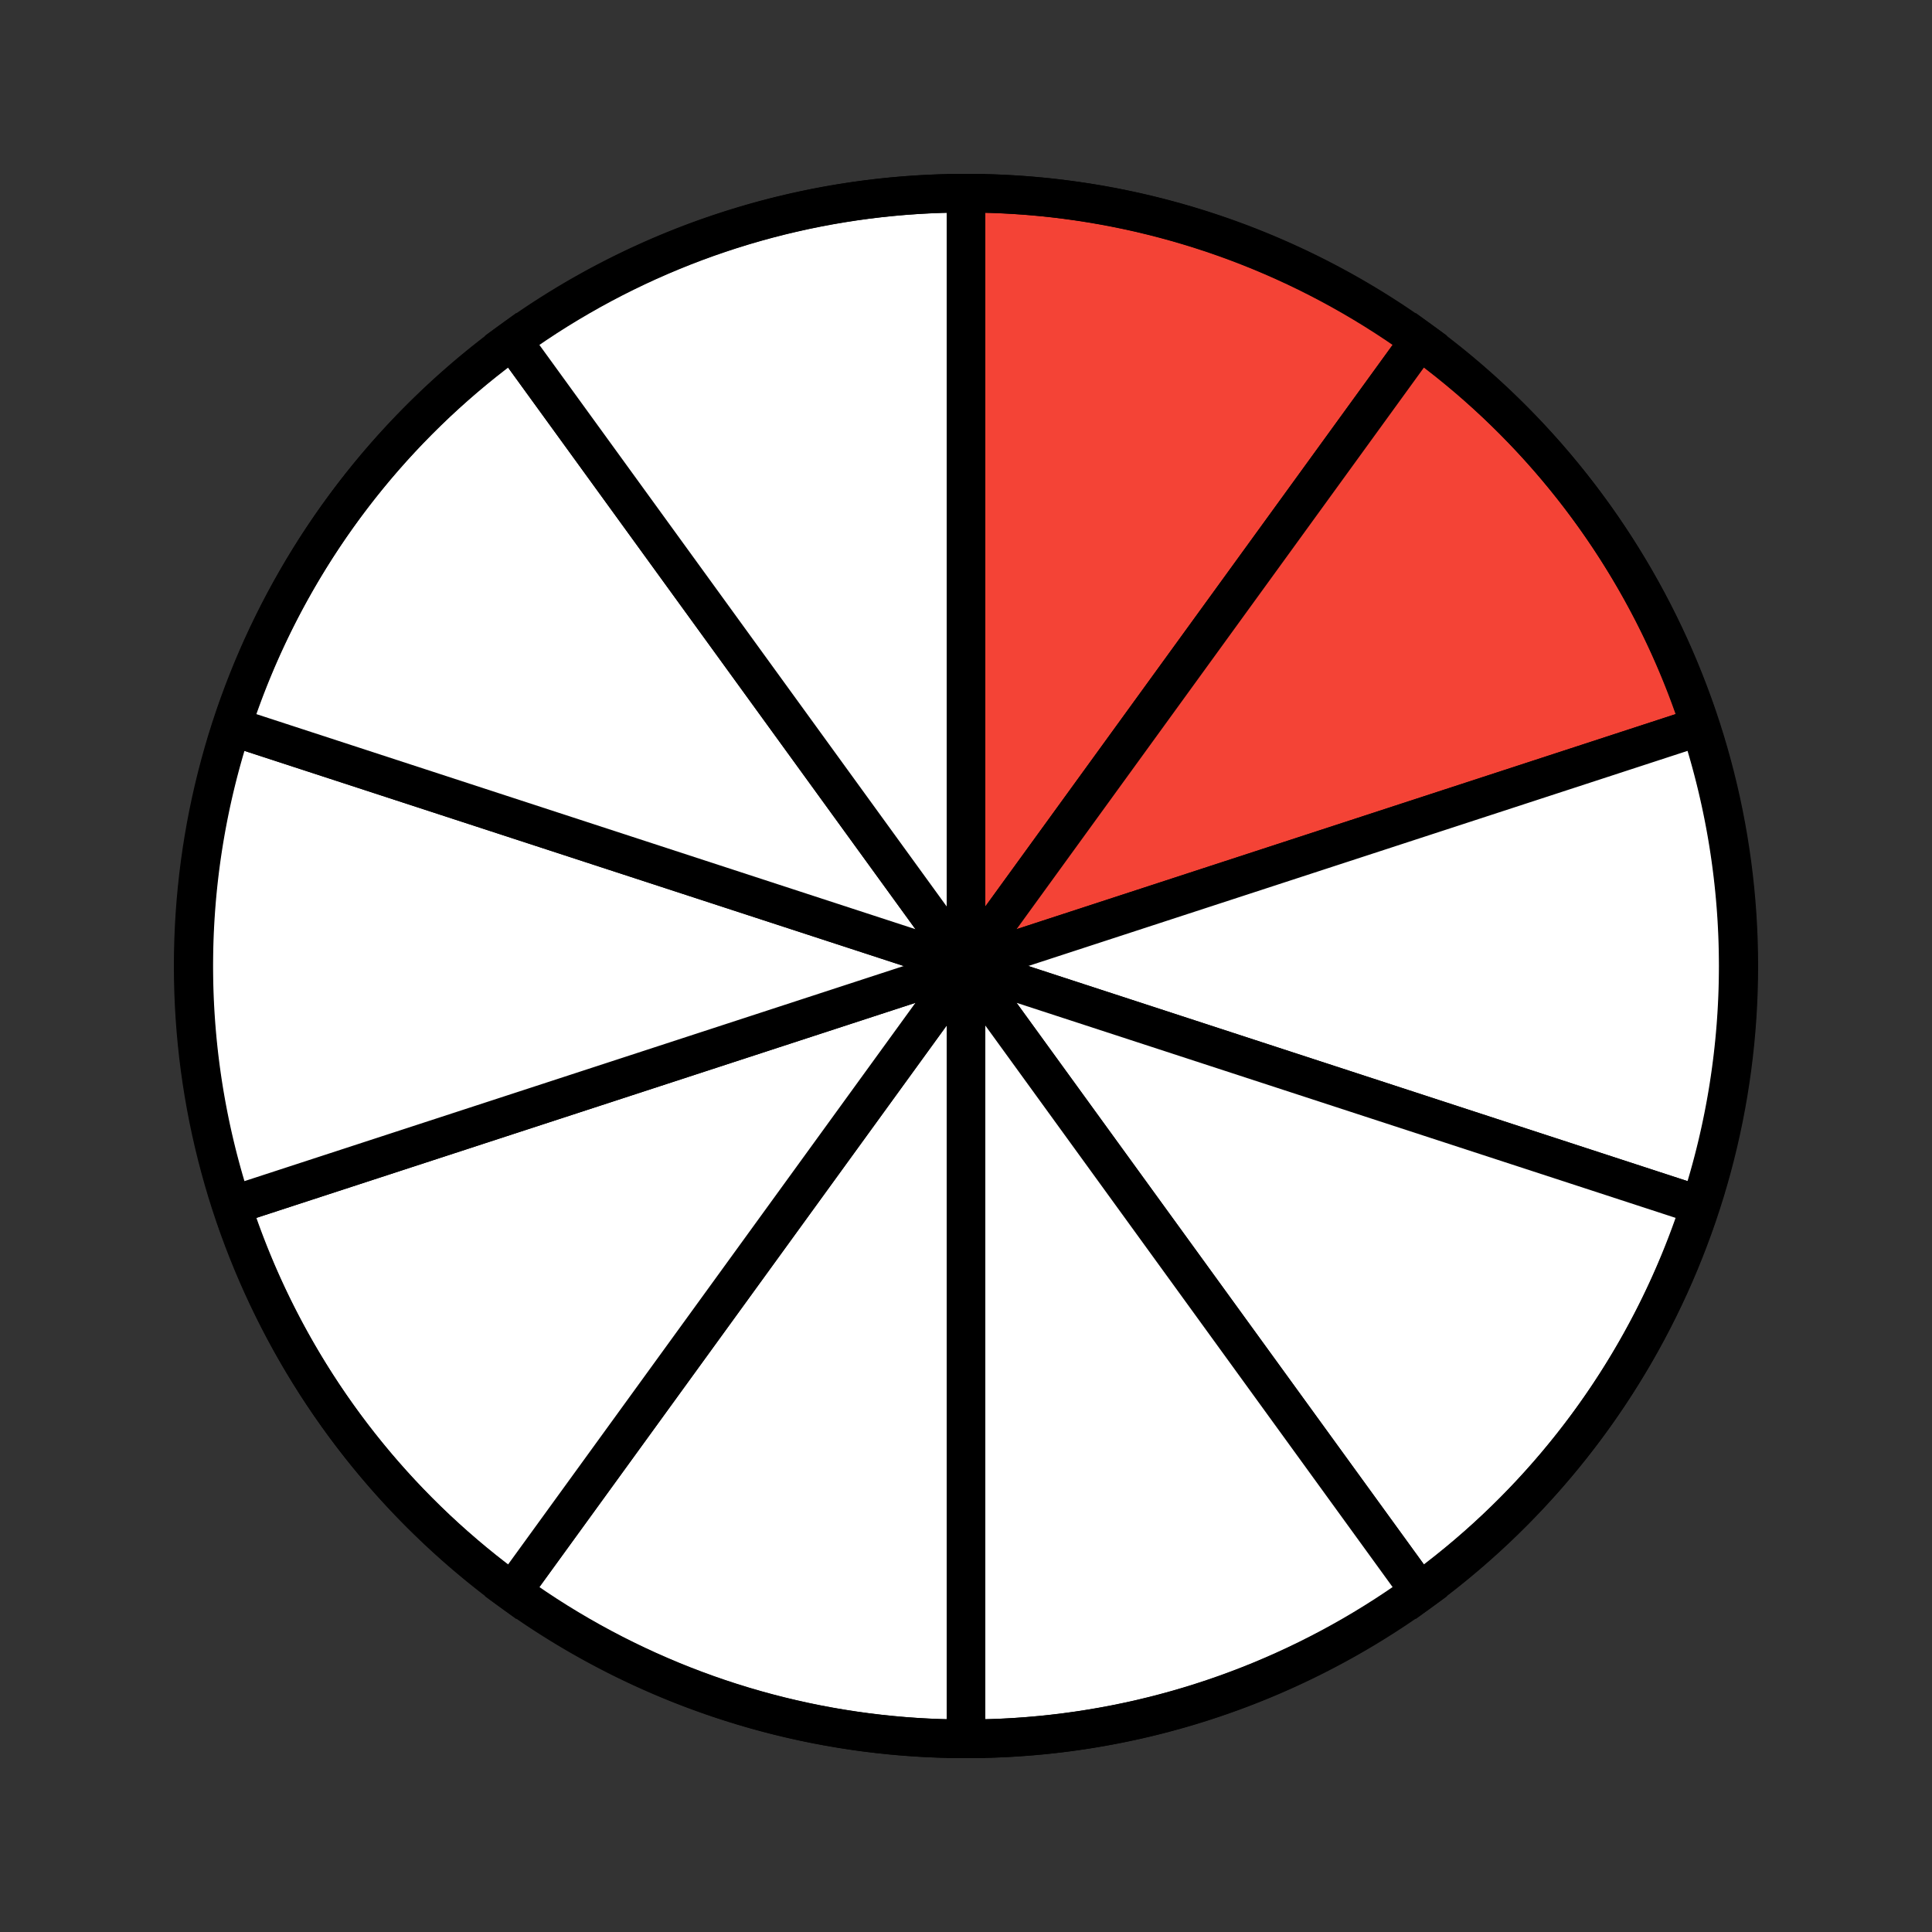 <svg xmlns="http://www.w3.org/2000/svg" xmlns:xlink="http://www.w3.org/1999/xlink" width="100" height="100">
    <rect width="100%" height="100%" fill="#333333" stroke="none"/>
    <style>
        circle {
            stroke: black;
            stroke-width: 2; 
            fill: none;
            
        }
        path {
            stroke: black;
            stroke-width: 2;
            fill: white;
        }
        .fill {fill: #F44336; }
    </style>
    <path d="M50 50 L50 10 A40 40 0 0 1 73.5 17.6 Z" class="fill" />
    <path d="M50 50 L73.5 17.6 A40 40 0 0 1 88 37.6 Z" class="fill" />
    <path d="M50 50 L88 37.6 A40 40 0 0 1 88 62.4 Z" />
    <path d="M50 50 L88 62.4 A40 40 0 0 1 73.5 82.4 Z" />
    <path d="M50 50 L73.5 82.4 A40 40 0 0 1 50 90 Z" />
    <path d="M50 50 L50 90 A40 40 0 0 1 26.5 82.4 Z" />
    <path d="M50 50 L26.5 82.4 A40 40 0 0 1 12 62.4 Z" />
    <path d="M50 50 L12 62.4 A40 40 0 0 1 12 37.6 Z" />
    <path d="M50 50 L12 37.6 A40 40 0 0 1 26.5 17.6 Z" />
    <path d="M50 50 L26.5 17.6 A40 40 0 0 1 50 10 Z" />
    <circle cx="50" cy="50" r="40" />
</svg>